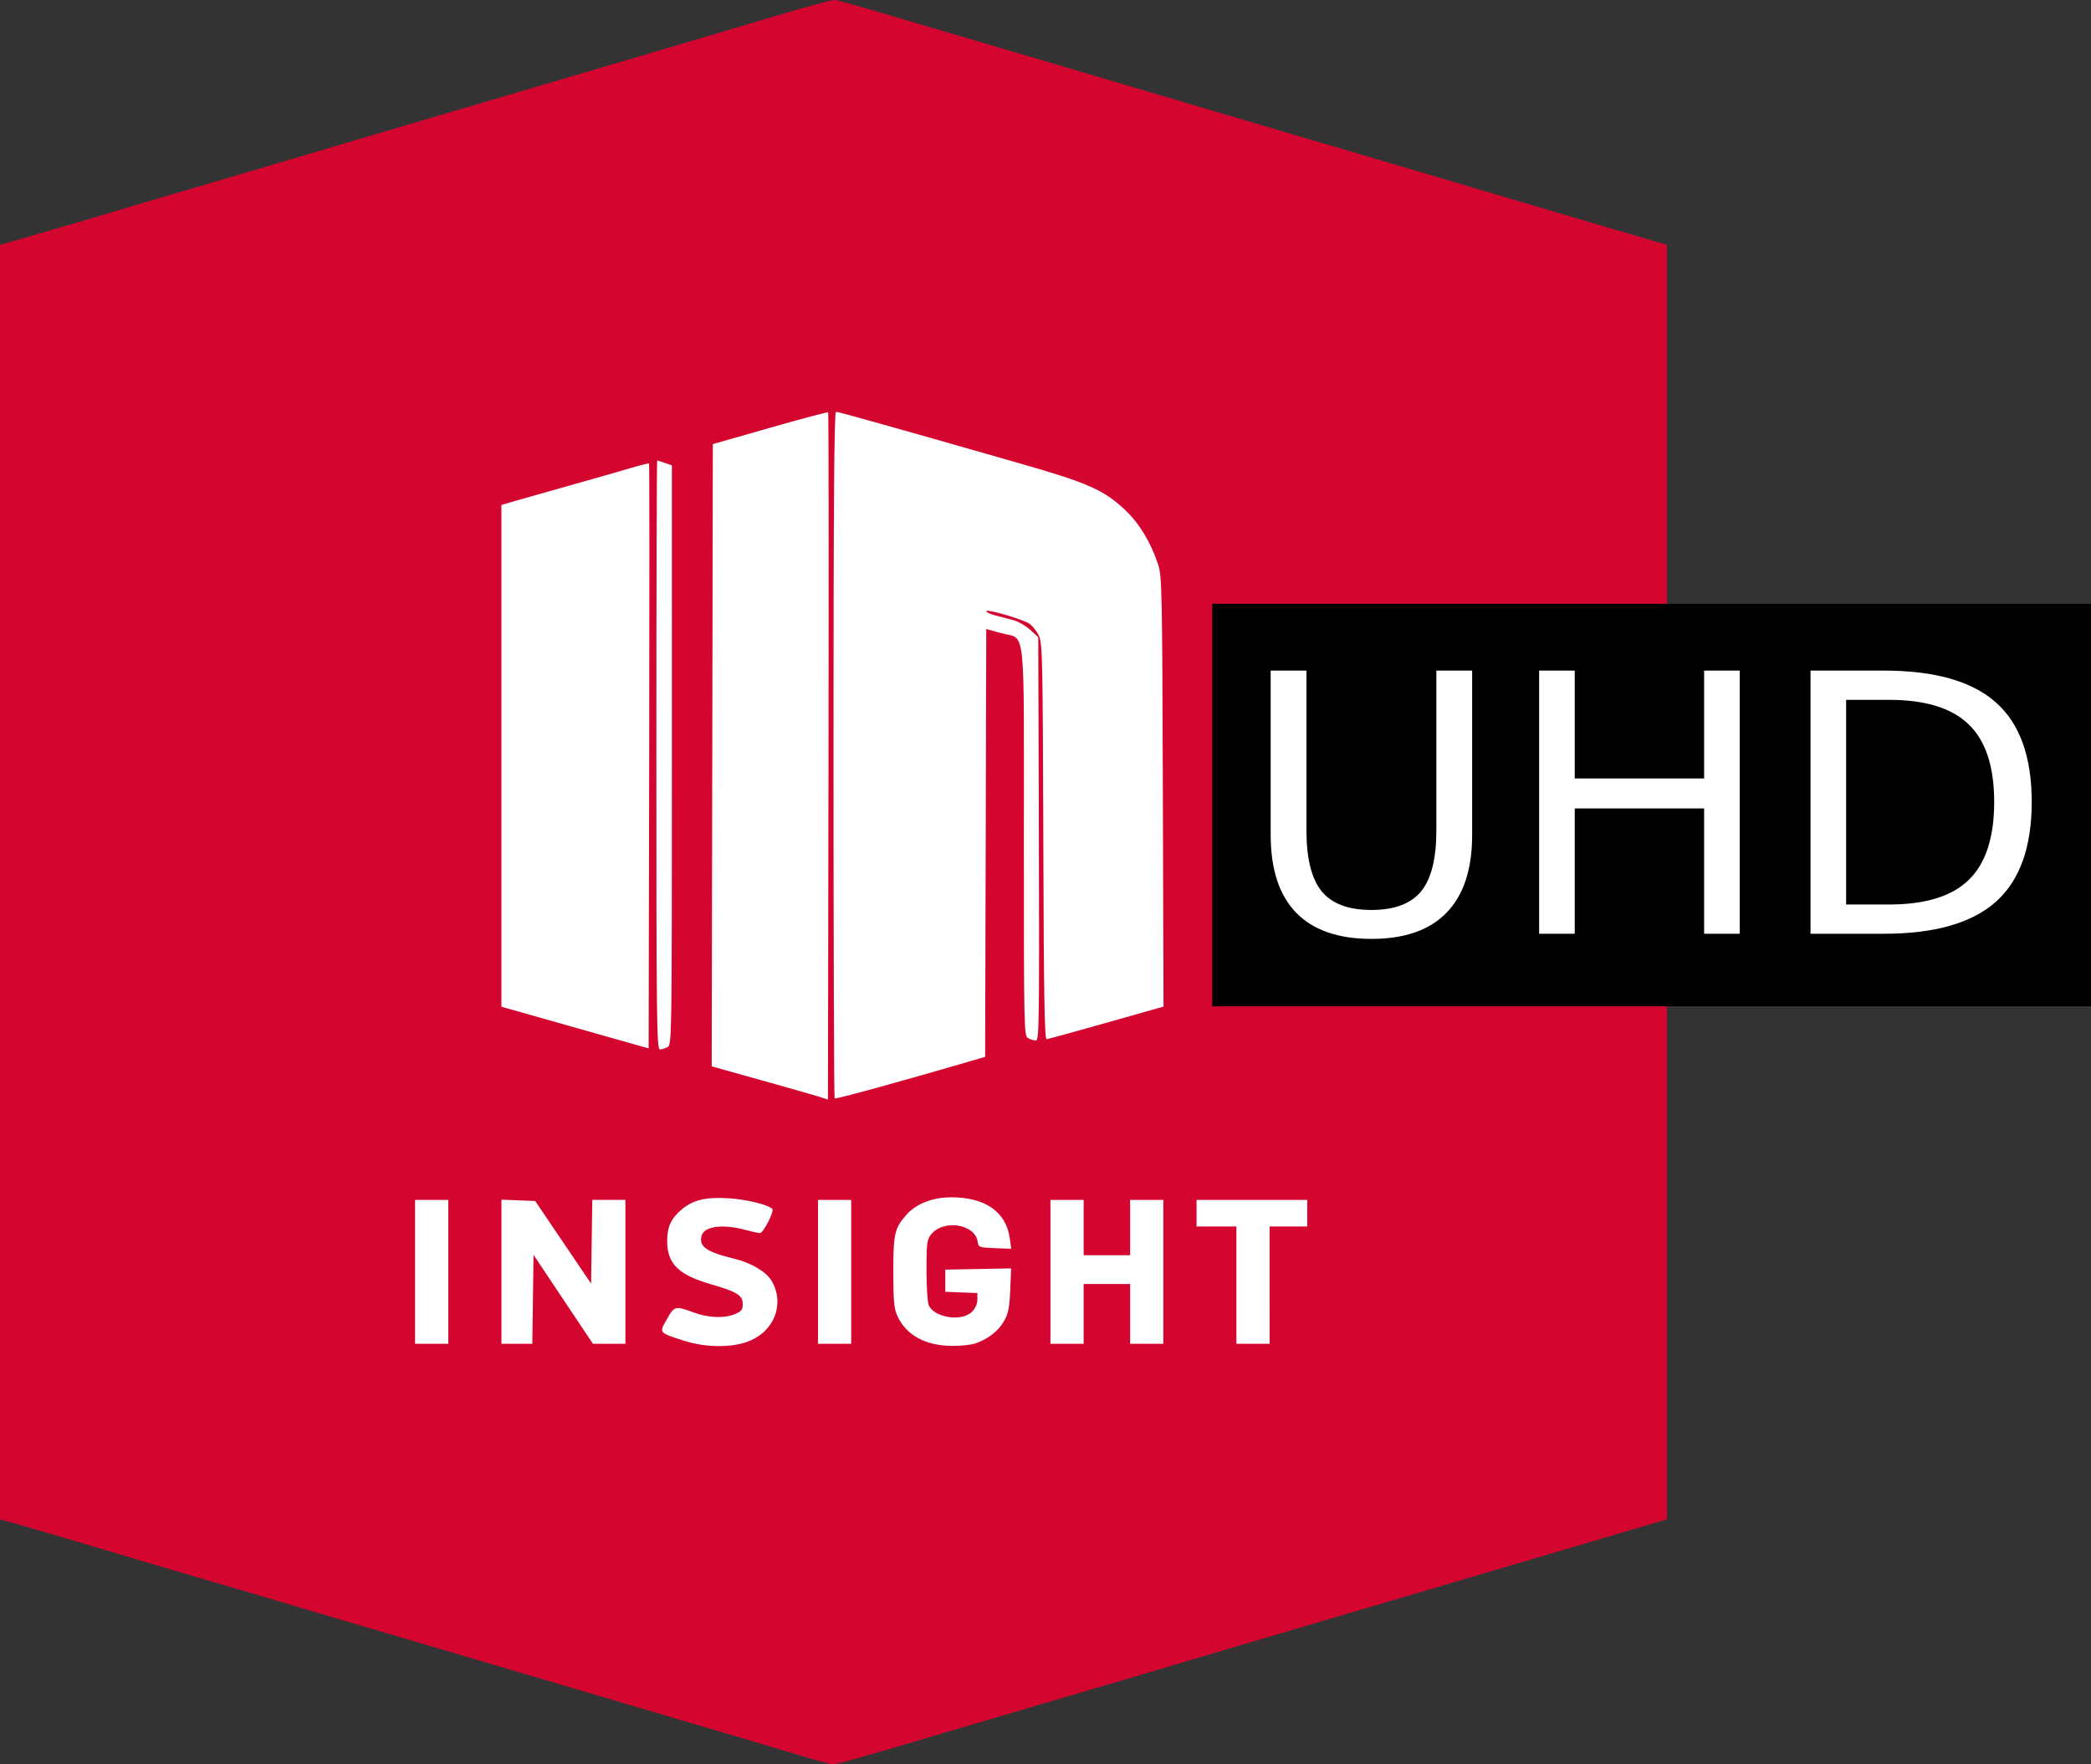 <svg width="249.91mm" height="210.84mm" version="1.1" viewBox="0 0 249.91 210.84" xmlns="http://www.w3.org/2000/svg">
 <rect x="0" y="0" width="249.91" height="210.84" fill="#333333" stroke="none"/>
 <g transform="translate(-2.967 -35.97)">
  <rect x="32.506" y="78.53" width="147.41" height="130.78" ry="5.4" fill="#fff" stroke-width=".265"/>
  <path d="m98.085 245.62c-2.11-0.639-5.444-1.633-7.408-2.208-4.061-1.19-7.791-2.292-13.891-4.105-2.328-0.692-5.364-1.589-6.747-1.993-1.382-0.404-6.621-1.949-11.642-3.434-5.021-1.484-10.259-3.031-11.642-3.436-1.382-0.405-4.597-1.357-7.144-2.114-5.593-1.663-10.118-2.998-13.494-3.981-2.653-0.773-6.659-1.96-14.288-4.236-2.547-0.76-5.583-1.647-6.747-1.971l-2.117-0.59v-152.3l0.661-0.197c0.364-0.108 2.983-0.87 5.821-1.692 2.838-0.822 5.874-1.717 6.747-1.989 0.873-0.272 3.671-1.102 6.218-1.846 2.547-0.744 6.178-1.814 8.07-2.377s5.345-1.582 7.673-2.262c2.328-0.68 4.948-1.457 5.821-1.725 0.873-0.269 4.028-1.204 7.011-2.08 2.983-0.875 9.889-2.91 15.346-4.521 19.452-5.742 24.087-7.115 28.178-8.344 4.676-1.404 7.742-2.247 8.178-2.247 0.392 0 2.165 0.505 12.062 3.437 2.547 0.754 6.059 1.792 7.805 2.306 7.856 2.312 9.242 2.722 13.229 3.911 2.328 0.694 5.364 1.591 6.747 1.992 1.382 0.401 4.597 1.352 7.144 2.113 2.547 0.761 5.761 1.712 7.144 2.113 1.382 0.401 4.418 1.294 6.747 1.985 2.328 0.691 5.364 1.588 6.747 1.994 2.315 0.68 5.982 1.766 15.346 4.545 5.066 1.503 12.221 3.611 14.552 4.287l1.984 0.575v152.32l-6.615 1.951c-12.673 3.738-18.224 5.378-24.209 7.153-1.673 0.496-4.412 1.302-6.085 1.79-1.673 0.488-5.126 1.509-7.673 2.267s-5.761 1.71-7.144 2.115c-1.382 0.405-4.597 1.357-7.144 2.117-4.683 1.397-7.073 2.103-12.832 3.79-4.381 1.284-9.474 2.787-14.949 4.413-10.279 3.052-12.591 3.7-13.097 3.672-0.291-0.016-2.256-0.552-4.366-1.191zm-5.714-49.325c3.125-1.169 4.419-4.462 2.836-7.215-0.632-1.098-2.427-2.172-4.459-2.666-3.406-0.829-4.325-1.493-3.903-2.821 0.341-1.074 2.537-1.349 5.155-0.646 0.8 0.215 1.602 0.392 1.782 0.394 0.42 4e-3 1.77-2.644 1.48-2.904-0.567-0.511-3.086-1.12-5.173-1.252-2.741-0.173-4.241 0.174-5.607 1.3-1.293 1.065-1.78 2.103-1.78 3.786 0 2.732 1.332 4.053 5.226 5.181 3.149 0.912 3.808 1.324 3.808 2.38 0 0.664-0.157 0.867-0.918 1.185-1.274 0.532-3.182 0.465-4.903-0.173-2.241-0.83-2.341-0.806-3.244 0.781-0.942 1.657-0.992 1.592 1.921 2.543 2.615 0.854 5.708 0.906 7.779 0.131zm27.172 0.233c1.509-0.519 2.76-1.495 3.424-2.672 0.516-0.914 0.652-1.595 0.739-3.707l0.106-2.587-7.867 0.147v2.646l3.837 0.155v0.794c0 0.49-0.248 1.043-0.649 1.444-1.235 1.235-4.602 0.692-5.183-0.836-0.139-0.366-0.253-2.25-0.253-4.185 0-3.149 0.057-3.592 0.543-4.21 1.471-1.87 5.291-1.265 5.584 0.884 0.086 0.629 0.185 0.665 2.046 0.74l1.956 0.079-0.173-1.26c-0.434-3.17-2.986-4.929-7.096-4.894-2.188 0.019-4.12 0.791-5.277 2.109-1.4 1.594-1.553 2.274-1.547 6.856 5e-3 3.499 0.085 4.347 0.496 5.234 1.061 2.291 3.352 3.538 6.537 3.559 1.033 7e-3 2.284-0.127 2.778-0.297zm-62.997-8.554v-8.599h-3.969v17.198h3.969zm10.115 3.283 0.072-5.316 7.099 10.631h3.881v-17.198h-3.957l-0.072 5.005-0.072 5.005-6.68-9.878-4.035-0.155v17.22h3.693zm38.039-3.283v-8.599h-3.969v17.198h3.969zm27.781 5.027v-3.572h5.556v7.144h3.969v-17.198h-3.969v6.615h-5.556v-6.615h-3.969v17.198h3.969zm22.225-3.44v-7.011h4.498v-3.175h-13.229v3.175h4.763v14.023h3.969zm-52.76-104.31c-0.06-0.06-3.186 0.77-6.946 1.844l-6.837 1.953-0.067 37.184-0.067 37.184 5.888 1.645c3.238 0.905 6.364 1.797 6.946 1.982l1.058 0.337 0.067-41.01c0.037-22.555 0.018-41.059-0.042-41.119zm16.644 77.644 2.117-0.619 0.135-51.13 1.781 0.494c3 0.832 2.715-1.781 2.715 24.892 0 22.711 0.012 23.251 0.512 23.519 0.281 0.151 0.7 0.274 0.93 0.274 0.379 0 0.412-2.274 0.348-24.097l-0.07-24.097-0.971-0.89c-0.534-0.489-1.457-1.016-2.05-1.17-0.594-0.154-1.556-0.404-2.138-0.555s-1.058-0.375-1.058-0.497c0-0.319 4.452 0.98 5.186 1.513 0.34 0.247 0.83 0.865 1.089 1.375 0.441 0.865 0.477 2.494 0.545 24.606 0.057 18.477 0.144 23.674 0.397 23.653 0.178-0.015 3.394-0.897 7.146-1.96l6.822-1.933-0.079-25.689c-0.074-24.072-0.109-25.78-0.563-27.144-0.894-2.685-2.273-4.955-3.981-6.552-2.55-2.386-4.421-3.207-12.728-5.585-14.906-4.268-21.5-6.119-21.792-6.119-0.22 0-0.298 10.751-0.298 40.966 0 22.531 0.06 41.026 0.133 41.1 0.113 0.113 8.099-2.077 15.874-4.353zm-38.049-71.532c-0.046-0.046-1.028 0.198-2.184 0.543-1.155 0.344-4.303 1.244-6.995 2-2.692 0.756-5.699 1.607-6.681 1.893l-1.786 0.519v59.969l17.595 4.982 0.067-34.911c0.037-19.201 0.03-34.948-0.016-34.994zm2.215 69.745c0.502-0.269 0.512-0.937 0.512-34.899v-34.625l-0.833-0.29c-0.458-0.16-0.875-0.29-0.926-0.29-0.051 0-0.093 15.835-0.093 35.19 0 31.76 0.04 35.19 0.414 35.19 0.228 0 0.645-0.123 0.926-0.274z" fill="#d40630" stroke-width=".265"/>
  <rect x="147.84" y="108.13" width="105.04" height="48.109" stroke-width=".494"/>
  <g transform="matrix(1.911 0 0 1.911 -152.36 -91.687)" fill="#fff" stroke-width=".265px" aria-label="UHD">
   <path d="m160.75 108.74h2.238v9.999q0 2.646 0.959 3.814 0.959 1.158 3.109 1.158 2.139 0 3.098-1.158 0.959-1.169 0.959-3.814v-9.999h2.238v10.275q0 3.219-1.599 4.862-1.587 1.643-4.696 1.643-3.12 0-4.718-1.643-1.587-1.643-1.587-4.862z"/>
   <path d="m177.54 108.74h2.227v6.747h8.092v-6.747h2.227v16.459h-2.227v-7.838h-8.092v7.838h-2.227z"/>
   <path d="m196.74 110.57v12.799h2.69q3.406 0 4.983-1.543 1.587-1.543 1.587-4.873 0-3.307-1.587-4.84-1.577-1.543-4.983-1.543zm-2.227-1.83h4.575q4.785 0 7.022 1.995 2.238 1.984 2.238 6.218 0 4.255-2.249 6.251t-7.011 1.995h-4.575z"/>
  </g>
 </g>
</svg>
